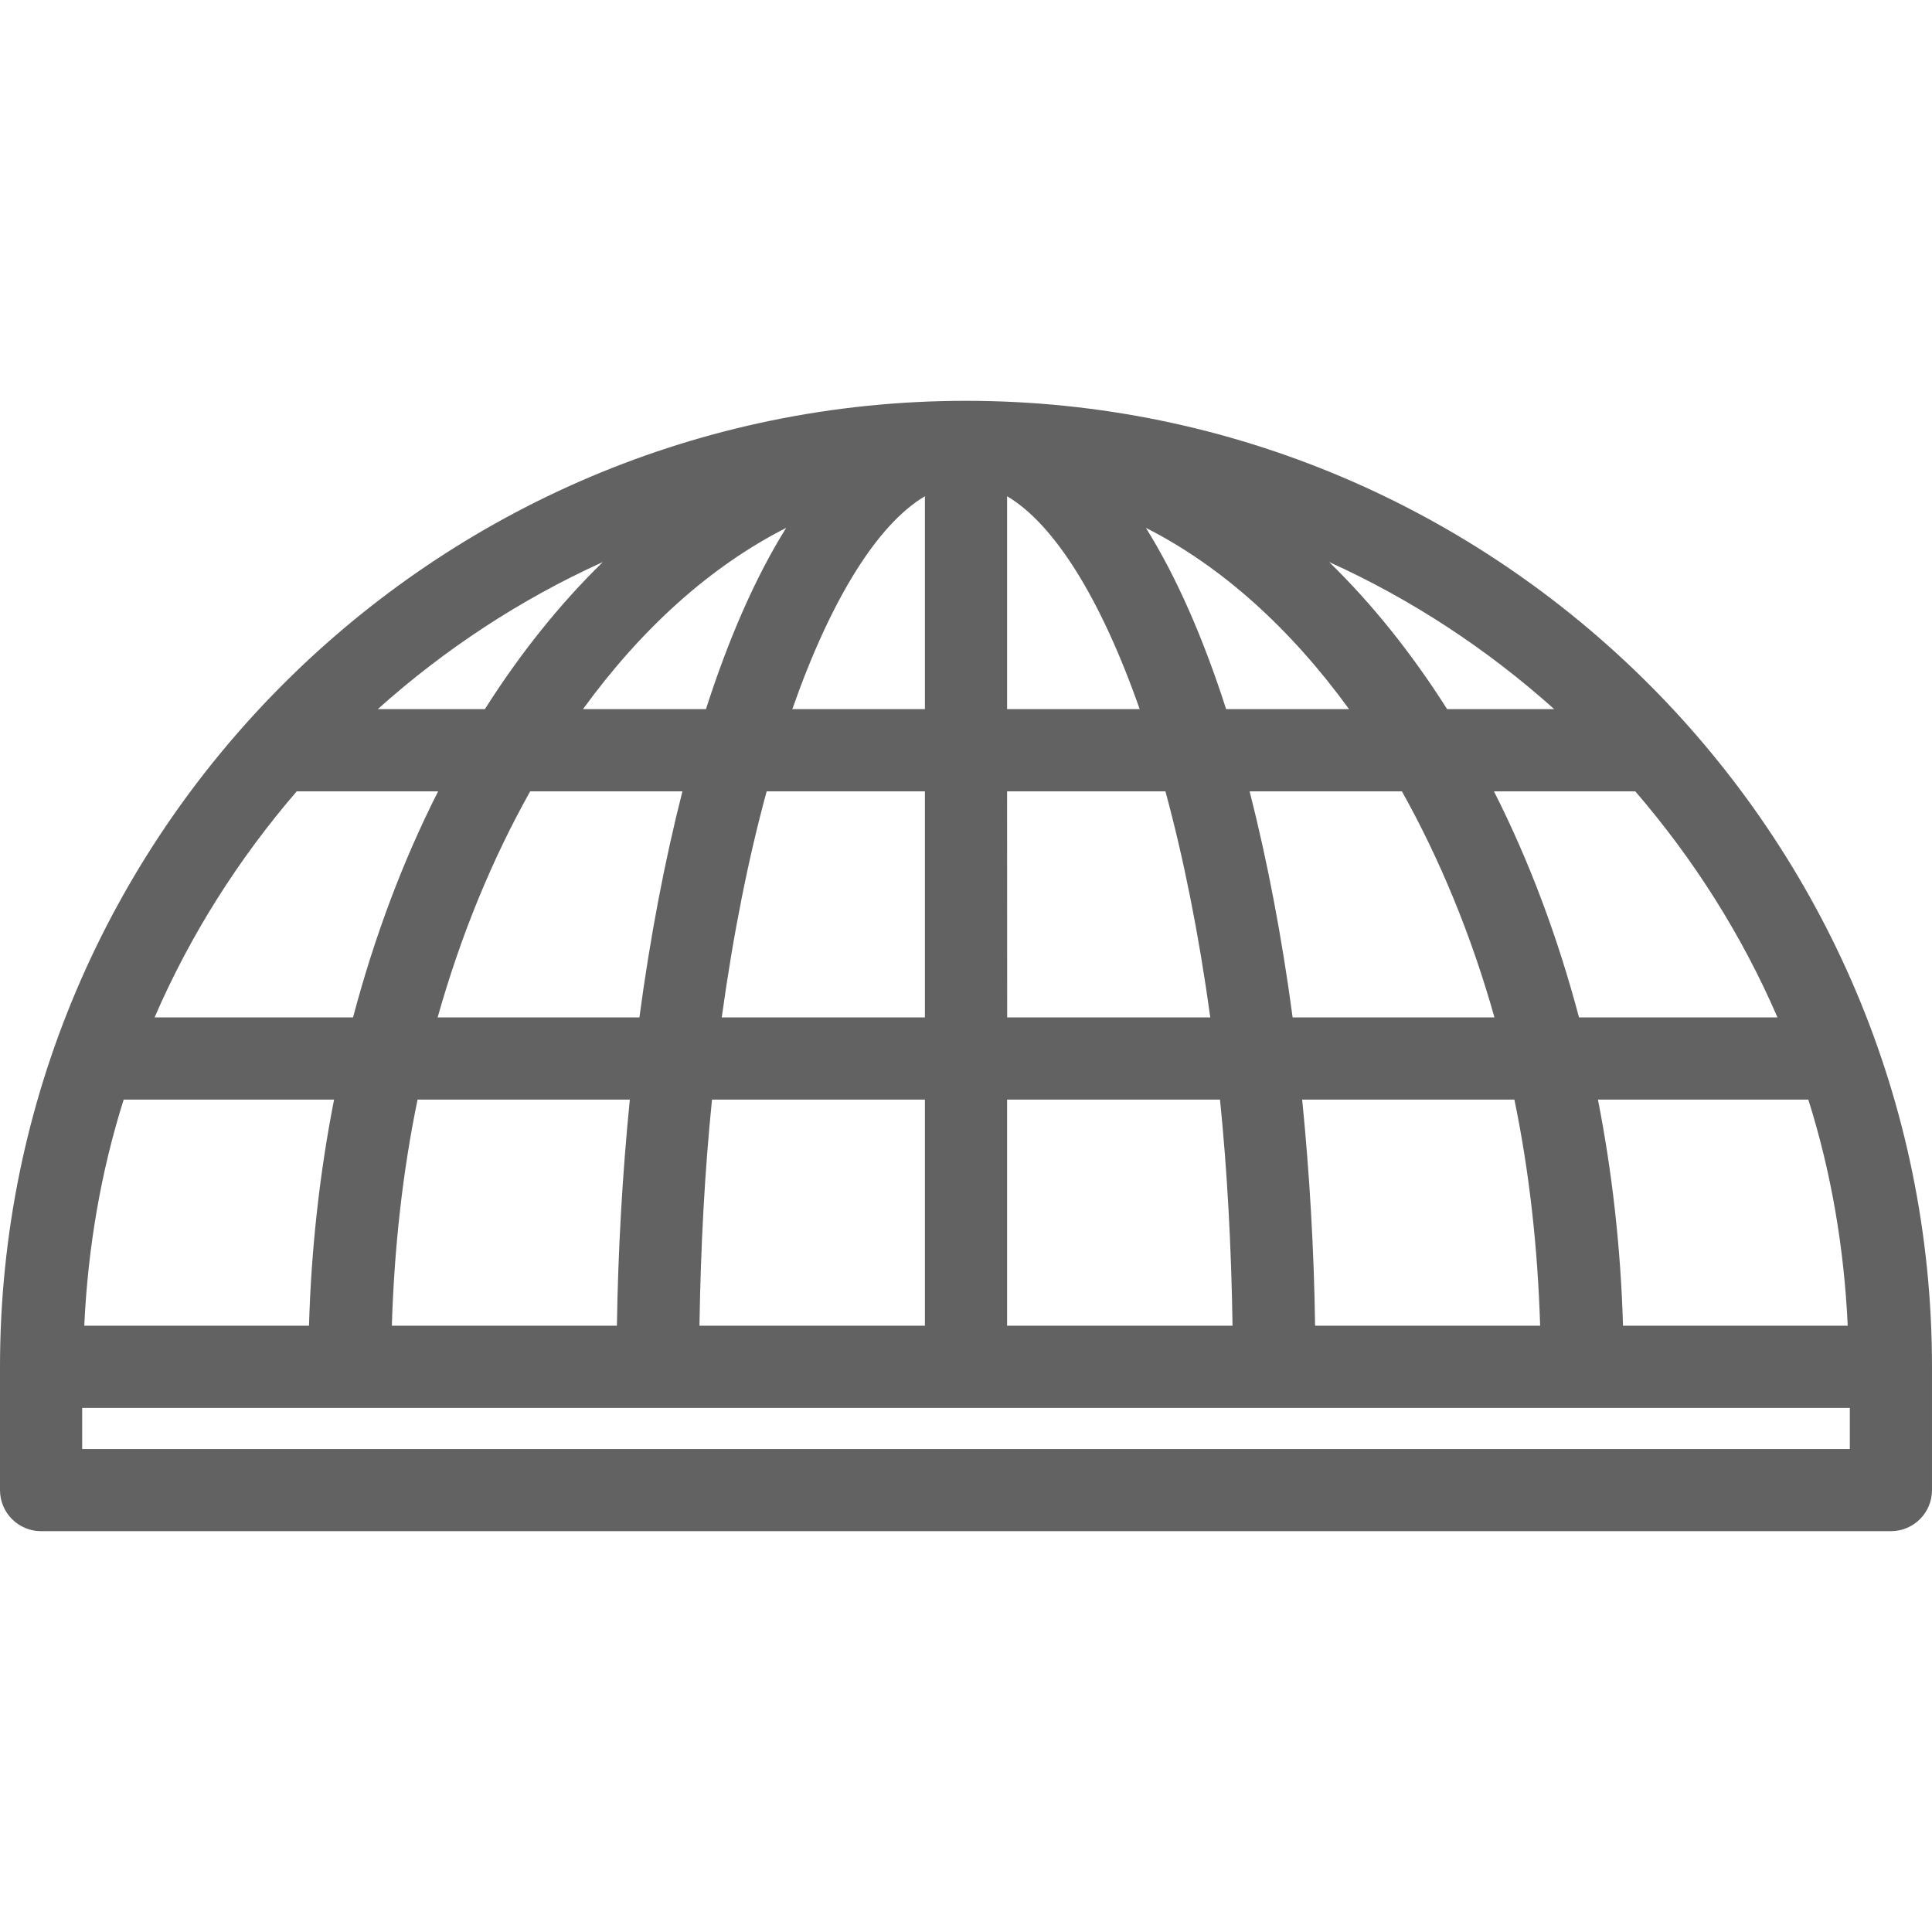 <?xml version="1.0" encoding="iso-8859-1"?>
<!-- Uploaded to: SVG Repo, www.svgrepo.com, Generator: SVG Repo Mixer Tools -->
<svg fill="#626262" height="800px" width="800px" version="1.1" id="Capa_1" xmlns="http://www.w3.org/2000/svg" xmlns:xlink="http://www.w3.org/1999/xlink" 
	 viewBox="0 0 538.043 538.043" xml:space="preserve">
<g>
	<path d="M269.022,111.626C120.677,111.626,0,232.315,0,380.648v34.327c0,6.313,5.117,11.442,11.442,11.442h515.158
		c6.325,0,11.442-5.129,11.442-11.442v-34.327C538.043,232.315,417.366,111.626,269.022,111.626z M194.795,369.193
		c0.335-22.12,1.483-43.223,3.491-62.963h59.293v62.963H194.795z M109.127,369.193c0.67-21.809,3.025-42.972,7.162-62.963h59.113
		c-2.069,20.673-3.276,41.884-3.599,62.963C171.803,369.193,109.127,369.193,109.127,369.193z M23.471,369.193
		c1.005-21.809,4.651-42.972,10.976-62.963h58.587c-3.958,20.159-6.349,41.226-6.983,62.963H23.471z M82.632,220.383h39.385
		c-9.733,19.178-17.719,40.353-23.698,62.963H43.044C53.003,260.305,66.466,239.166,82.632,220.383z M455.412,220.383
		c16.177,18.784,29.64,39.911,39.6,62.963h-55.275c-5.978-22.61-13.965-43.785-23.686-62.963H455.412z M416.194,283.345h-56.208
		c-2.965-22.167-6.983-43.39-11.98-62.963h42.41C400.926,239.166,409.702,260.305,416.194,283.345z M257.579,138.194v59.293h-36.922
		C231.442,166.698,244.451,145.977,257.579,138.194z M317.386,197.486h-36.922v-59.293
		C293.592,145.977,306.601,166.698,317.386,197.486z M257.579,220.383v62.963h-56.578c3.204-23.279,7.449-44.43,12.506-62.963
		H257.579z M280.464,220.383h44.096c5.046,18.532,9.29,39.684,12.495,62.963h-56.566L280.464,220.383L280.464,220.383z
		 M341.466,197.486c-6.289-19.573-13.762-36.742-22.347-50.481c21.175,10.737,40.329,28.122,56.578,50.48L341.466,197.486
		L341.466,197.486z M218.948,147.005c-8.585,13.738-16.057,30.907-22.347,50.481h-34.244
		C178.606,175.127,197.773,157.742,218.948,147.005z M190.049,220.383c-4.986,19.573-9.015,40.807-11.981,62.963h-56.196
		c6.492-23.052,15.244-44.179,25.778-62.963H190.049z M280.464,306.23h59.292c2.009,19.716,3.157,40.843,3.491,62.963h-62.784
		V306.23z M366.24,369.193c-0.299-21.079-1.531-42.266-3.599-62.963h59.101c4.149,19.991,6.492,41.13,7.174,62.963H366.24z
		 M451.992,369.193c-0.634-21.737-3.025-42.804-6.983-62.963h58.587c6.325,19.991,9.972,41.13,10.976,62.963
		C514.573,369.193,451.992,369.193,451.992,369.193z M432.838,197.486h-29.831c-9.792-15.448-20.804-29.222-32.844-40.963
		C393.214,166.961,414.245,180.842,432.838,197.486z M135.037,197.486h-29.831c18.58-16.643,39.636-30.525,62.676-40.963
		C155.841,168.264,144.829,182.038,135.037,197.486z M515.158,403.544H22.885v-11.442h492.274V403.544z"/>
</g>
</svg>